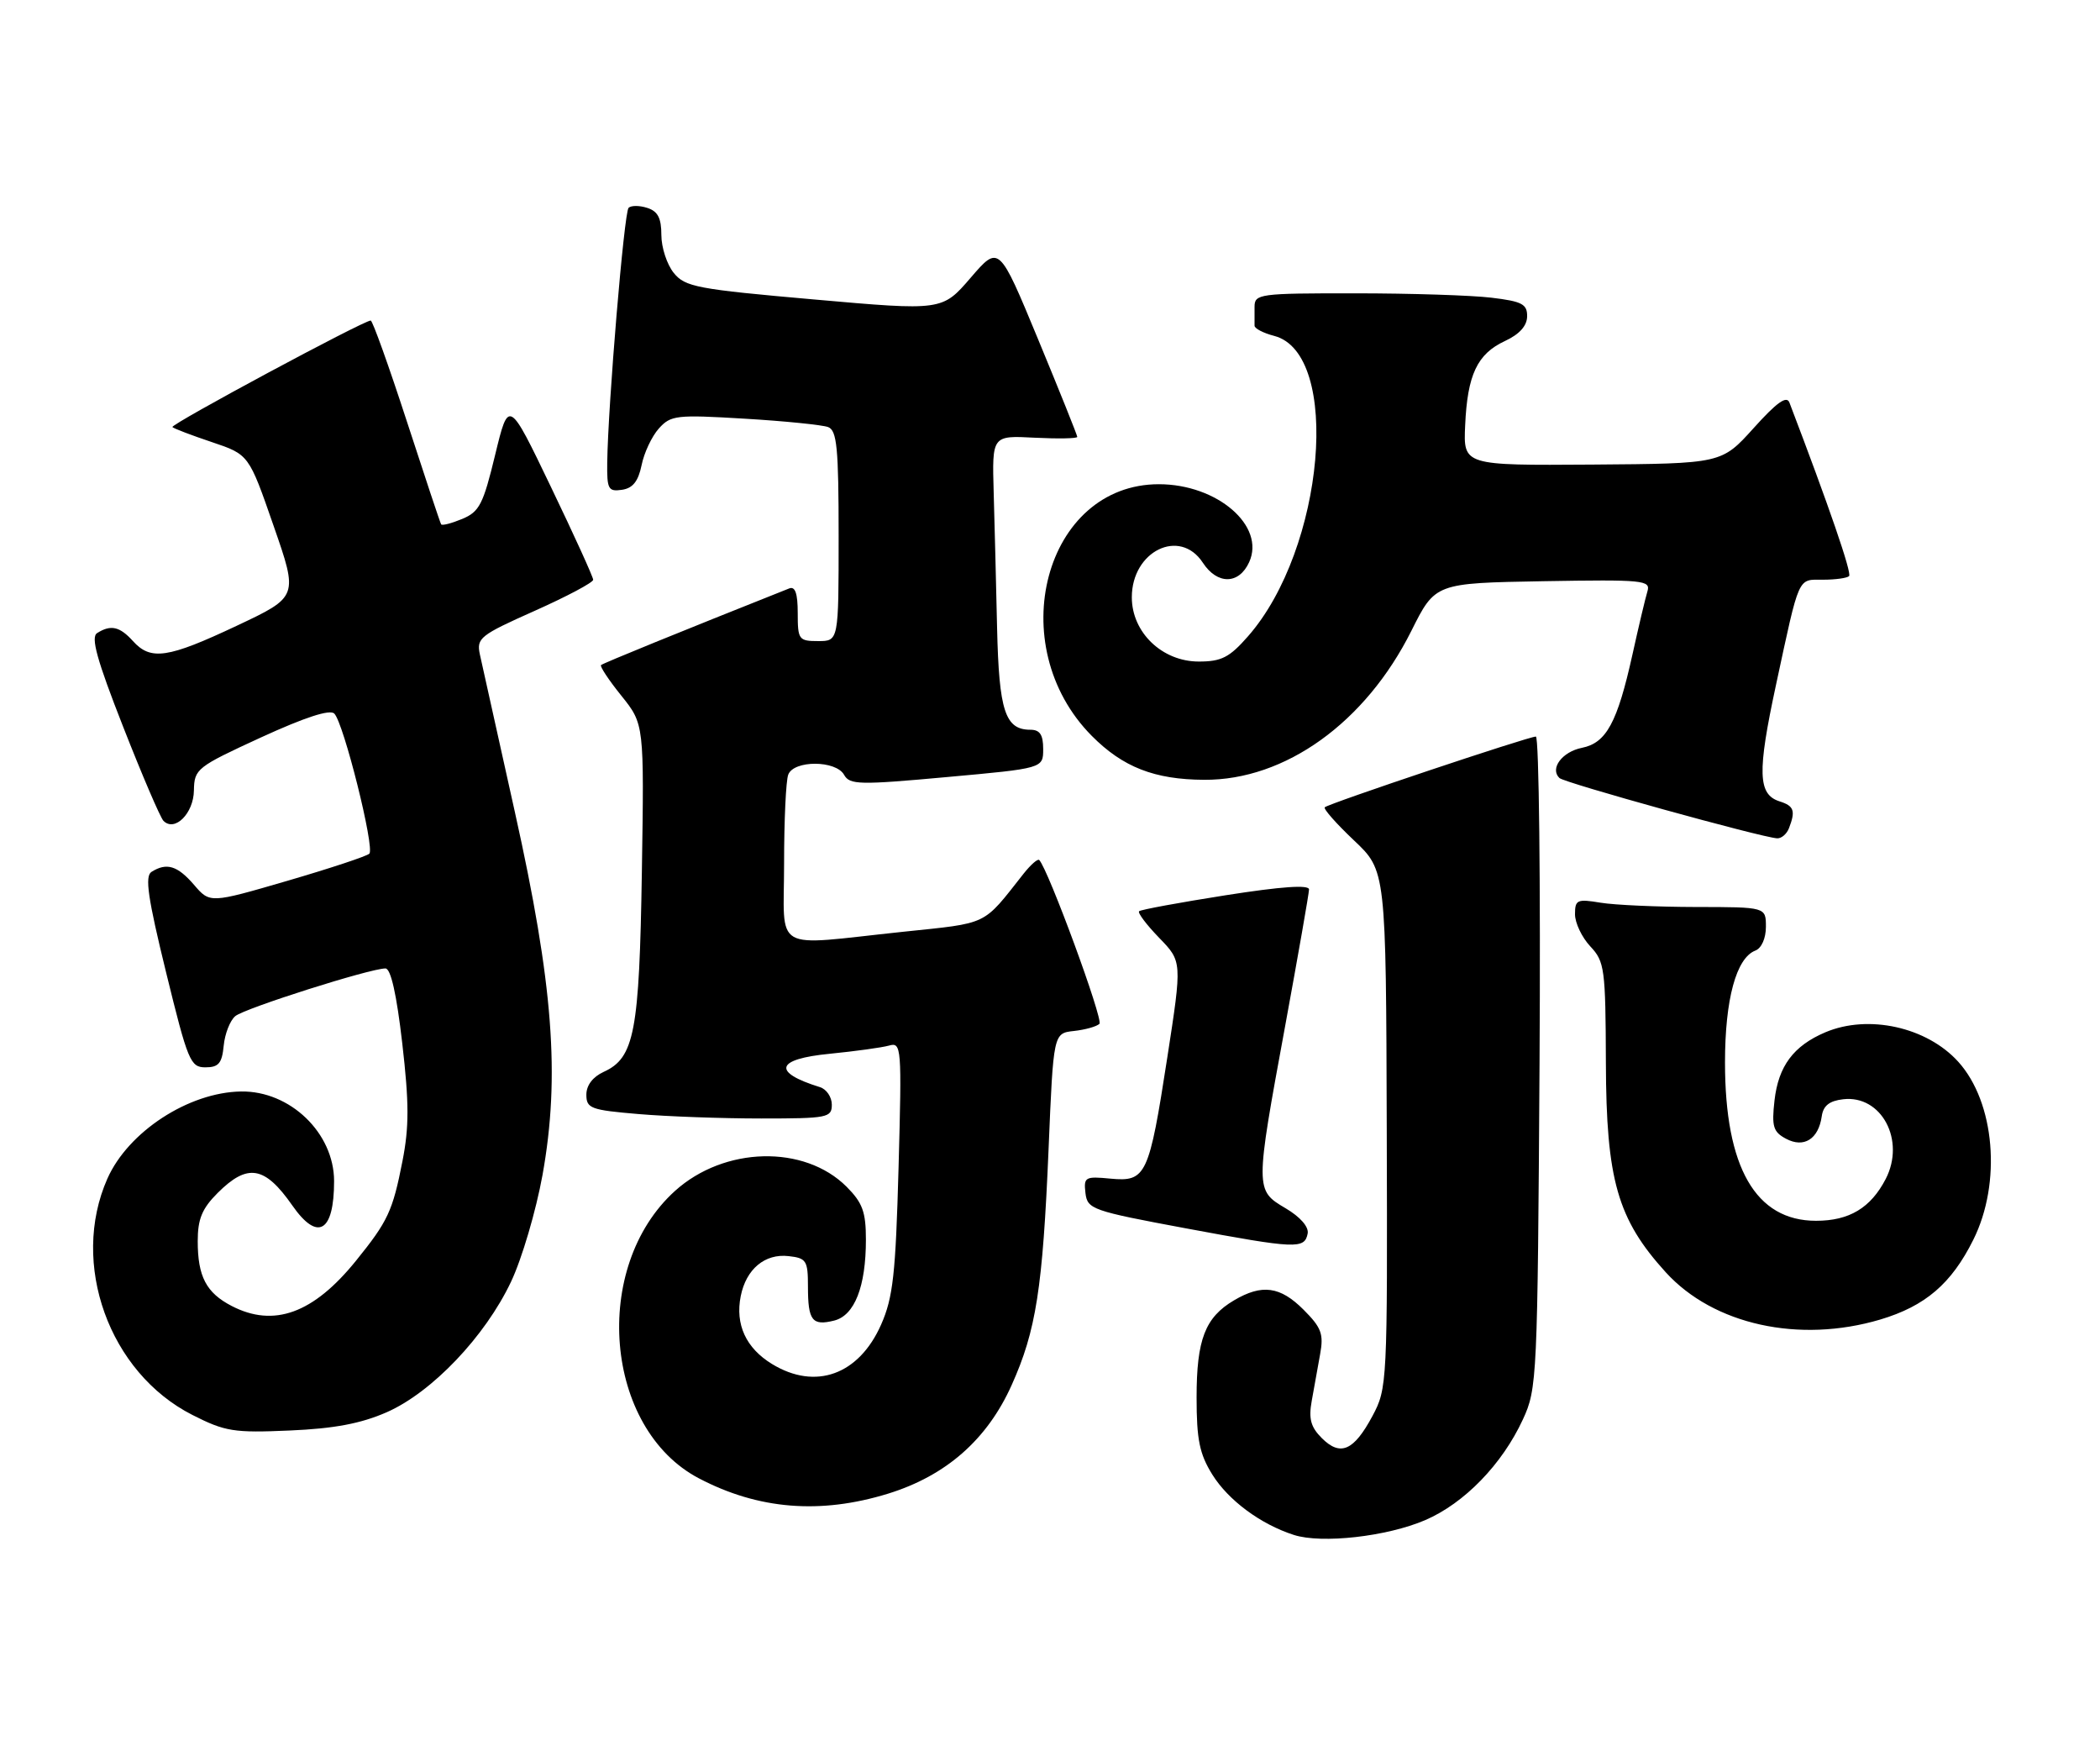 <?xml version="1.0" encoding="UTF-8" standalone="no"?>
<!DOCTYPE svg PUBLIC "-//W3C//DTD SVG 1.1//EN" "http://www.w3.org/Graphics/SVG/1.1/DTD/svg11.dtd" >
<svg xmlns="http://www.w3.org/2000/svg" xmlns:xlink="http://www.w3.org/1999/xlink" version="1.1" viewBox="0 0 308 256">
 <g >
 <path fill="currentColor"
d=" M 209.03 222.89 C 214.77 220.42 220.32 214.71 223.36 208.12 C 225.44 203.64 225.51 202.09 225.80 155.75 C 225.96 129.49 225.72 108.00 225.26 108.00 C 224.18 108.00 194.84 117.82 194.30 118.37 C 194.07 118.60 196.00 120.78 198.58 123.22 C 203.28 127.66 203.28 127.66 203.39 165.58 C 203.50 202.88 203.46 203.57 201.29 207.63 C 198.56 212.73 196.59 213.59 193.86 210.86 C 192.24 209.24 191.91 208.03 192.39 205.39 C 192.72 203.52 193.28 200.45 193.62 198.55 C 194.16 195.60 193.80 194.65 191.20 192.05 C 187.76 188.60 185.09 188.24 180.98 190.67 C 176.75 193.17 175.50 196.40 175.50 204.90 C 175.50 211.09 175.93 213.19 177.80 216.20 C 180.15 219.98 184.88 223.49 189.76 225.06 C 193.85 226.38 203.42 225.30 209.03 222.89 Z  M 130.25 219.01 C 138.76 216.38 144.80 211.07 148.38 203.08 C 151.96 195.12 152.93 188.89 153.79 168.50 C 154.50 151.50 154.50 151.50 157.50 151.17 C 159.15 150.99 160.84 150.52 161.25 150.12 C 161.86 149.54 153.75 127.48 152.42 126.10 C 152.20 125.88 151.18 126.78 150.13 128.10 C 144.04 135.82 145.15 135.29 132.39 136.63 C 112.94 138.68 115.00 139.87 115.00 126.58 C 115.00 120.30 115.27 114.45 115.61 113.58 C 116.43 111.44 122.60 111.46 123.80 113.61 C 124.62 115.08 126.03 115.11 138.85 113.94 C 153.00 112.66 153.00 112.66 153.00 109.83 C 153.00 107.73 152.52 107.00 151.12 107.00 C 147.42 107.00 146.52 104.24 146.24 92.10 C 146.10 85.72 145.87 76.75 145.74 72.18 C 145.50 63.85 145.50 63.85 151.75 64.18 C 155.19 64.35 158.00 64.30 158.00 64.06 C 158.00 63.82 155.42 57.39 152.26 49.76 C 146.52 35.90 146.52 35.90 142.36 40.73 C 138.19 45.57 138.19 45.57 119.41 43.91 C 102.21 42.40 100.48 42.07 98.82 40.02 C 97.82 38.79 97.00 36.28 97.00 34.46 C 97.00 31.97 96.48 30.97 94.92 30.48 C 93.78 30.11 92.55 30.11 92.19 30.48 C 91.54 31.12 89.18 59.31 89.06 67.82 C 89.01 71.72 89.21 72.11 91.21 71.82 C 92.81 71.59 93.61 70.58 94.10 68.21 C 94.46 66.40 95.60 63.98 96.63 62.83 C 98.38 60.88 99.19 60.79 109.21 61.39 C 115.10 61.74 120.61 62.30 121.46 62.62 C 122.75 63.12 123.00 65.66 123.00 78.61 C 123.00 94.00 123.00 94.00 120.00 94.00 C 117.15 94.00 117.00 93.79 117.00 89.89 C 117.00 87.01 116.63 85.93 115.75 86.28 C 99.80 92.62 88.43 97.25 88.15 97.52 C 87.96 97.71 89.30 99.74 91.14 102.02 C 94.48 106.18 94.48 106.18 94.14 127.84 C 93.77 151.32 93.05 155.11 88.55 157.16 C 86.95 157.89 86.00 159.13 86.00 160.51 C 86.00 162.52 86.64 162.76 93.65 163.35 C 97.86 163.71 105.96 164.00 111.65 164.00 C 121.39 164.00 122.00 163.88 122.00 161.97 C 122.00 160.85 121.21 159.69 120.25 159.40 C 113.19 157.21 113.76 155.28 121.70 154.51 C 125.44 154.14 129.35 153.60 130.39 153.31 C 132.22 152.79 132.27 153.47 131.79 171.17 C 131.36 186.85 130.98 190.26 129.23 194.22 C 125.97 201.59 119.61 203.89 113.23 200.00 C 109.41 197.67 107.81 194.20 108.64 190.05 C 109.43 186.08 112.18 183.78 115.66 184.18 C 118.27 184.47 118.50 184.83 118.50 188.66 C 118.50 193.64 119.12 194.44 122.35 193.63 C 125.34 192.88 127.00 188.65 127.00 181.77 C 127.00 177.69 126.51 176.36 124.16 174.00 C 117.96 167.81 106.22 168.10 99.00 174.62 C 86.65 185.78 88.62 209.48 102.50 216.76 C 111.23 221.34 120.32 222.07 130.25 219.01 Z  M 56.70 207.08 C 63.34 204.17 71.15 195.97 74.95 187.94 C 76.55 184.57 78.62 177.52 79.57 172.28 C 82.17 157.80 81.14 144.32 75.50 119.00 C 72.99 107.72 70.69 97.35 70.38 95.95 C 69.87 93.56 70.40 93.14 78.41 89.57 C 83.14 87.46 87.00 85.41 87.00 85.01 C 87.00 84.61 84.21 78.48 80.80 71.39 C 74.61 58.50 74.61 58.50 72.62 66.70 C 70.87 73.95 70.31 75.04 67.79 76.09 C 66.22 76.74 64.83 77.10 64.70 76.88 C 64.56 76.67 62.30 69.86 59.66 61.75 C 57.02 53.64 54.64 47.00 54.37 47.00 C 53.31 47.00 24.92 62.25 25.29 62.62 C 25.50 62.84 28.11 63.83 31.09 64.83 C 36.50 66.65 36.50 66.65 40.12 77.08 C 43.75 87.50 43.75 87.50 34.73 91.75 C 24.61 96.52 22.11 96.89 19.50 94.00 C 17.56 91.85 16.24 91.56 14.24 92.83 C 13.29 93.43 14.21 96.76 18.06 106.56 C 20.85 113.68 23.51 119.88 23.97 120.35 C 25.62 122.03 28.39 119.28 28.44 115.91 C 28.50 112.73 28.84 112.47 38.27 108.13 C 44.73 105.17 48.38 103.98 49.03 104.63 C 50.41 106.01 54.99 124.34 54.17 125.17 C 53.80 125.54 48.39 127.33 42.15 129.15 C 30.79 132.46 30.79 132.46 28.45 129.73 C 26.02 126.92 24.44 126.44 22.22 127.84 C 21.22 128.48 21.68 131.64 24.36 142.58 C 27.55 155.59 27.92 156.50 30.13 156.50 C 32.06 156.50 32.56 155.91 32.81 153.32 C 32.98 151.58 33.74 149.63 34.51 148.99 C 35.91 147.83 54.27 142.00 56.53 142.00 C 57.32 142.00 58.17 145.79 59.00 152.99 C 60.01 161.74 60.01 165.25 59.03 170.24 C 57.59 177.59 56.90 179.06 52.21 184.86 C 45.96 192.59 40.17 194.69 33.98 191.49 C 30.25 189.56 29.00 187.17 29.00 181.99 C 29.00 178.74 29.63 177.21 31.92 174.92 C 36.31 170.54 38.82 170.95 42.87 176.75 C 46.59 182.09 49.00 180.68 49.00 173.17 C 48.99 166.13 42.55 159.93 35.35 160.04 C 27.66 160.16 18.80 165.94 15.75 172.82 C 10.24 185.28 16.00 201.27 28.22 207.47 C 33.03 209.91 34.30 210.11 42.50 209.75 C 49.02 209.47 52.93 208.73 56.70 207.08 Z  M 275.77 193.48 C 282.37 191.51 286.21 188.23 289.42 181.78 C 293.59 173.42 292.59 161.63 287.21 155.68 C 282.60 150.59 274.04 148.69 267.72 151.36 C 263.05 153.34 260.83 156.32 260.26 161.36 C 259.83 165.18 260.07 165.97 261.95 166.97 C 264.57 168.37 266.71 167.03 267.19 163.68 C 267.41 162.12 268.31 161.41 270.34 161.18 C 275.95 160.53 279.50 167.19 276.57 172.87 C 274.37 177.11 271.23 179.00 266.35 179.00 C 257.50 179.00 253.00 171.18 253.00 155.79 C 253.00 146.52 254.65 140.46 257.45 139.38 C 258.36 139.03 259.00 137.58 259.00 135.89 C 259.00 133.00 259.00 133.00 248.75 132.99 C 243.11 132.98 236.81 132.70 234.75 132.36 C 231.32 131.79 231.00 131.93 231.00 134.05 C 231.00 135.33 232.01 137.44 233.24 138.76 C 235.35 141.00 235.48 142.03 235.53 155.82 C 235.58 173.01 237.23 178.76 244.31 186.55 C 251.31 194.24 263.87 197.01 275.77 193.48 Z  M 191.79 180.87 C 191.98 179.89 190.70 178.43 188.55 177.16 C 184.07 174.52 184.07 174.43 188.49 150.43 C 190.40 140.02 191.98 131.02 191.99 130.42 C 192.00 129.70 187.97 129.98 179.75 131.27 C 173.01 132.33 167.31 133.38 167.07 133.61 C 166.83 133.84 168.15 135.59 170.01 137.51 C 173.38 140.98 173.38 140.98 171.21 155.02 C 168.52 172.42 168.10 173.31 162.87 172.82 C 159.15 172.46 158.93 172.59 159.20 174.93 C 159.49 177.31 160.14 177.54 174.00 180.12 C 190.12 183.12 191.34 183.17 191.79 180.87 Z  M 262.39 121.42 C 263.37 118.87 263.12 118.17 261.00 117.50 C 257.82 116.49 257.72 113.25 260.47 100.47 C 263.98 84.18 263.61 85.00 267.40 85.00 C 269.20 85.00 270.91 84.76 271.20 84.47 C 271.63 84.04 268.24 74.19 262.45 59.03 C 262.05 57.96 260.60 58.99 257.20 62.77 C 252.50 67.98 252.50 67.98 233.56 68.12 C 214.62 68.25 214.62 68.25 214.89 62.37 C 215.22 54.94 216.66 51.89 220.73 50.00 C 222.86 49.01 223.96 47.78 223.98 46.39 C 224.00 44.59 223.24 44.19 218.75 43.65 C 215.86 43.30 206.86 43.01 198.75 43.01 C 184.66 43.00 184.00 43.09 184.00 45.00 C 184.00 46.10 184.00 47.34 184.00 47.75 C 183.99 48.16 185.29 48.84 186.88 49.25 C 196.79 51.82 194.29 80.49 183.04 93.30 C 180.32 96.40 179.15 97.00 175.82 97.00 C 170.45 97.00 166.00 92.73 166.00 87.58 C 166.00 80.80 173.04 77.36 176.41 82.50 C 178.54 85.76 181.71 85.72 183.21 82.43 C 185.63 77.12 178.54 71.00 169.97 71.00 C 153.23 71.00 146.94 94.61 160.13 107.90 C 164.69 112.49 169.32 114.30 176.61 114.34 C 188.50 114.41 200.28 105.94 207.00 92.50 C 210.50 85.50 210.50 85.50 226.33 85.22 C 241.09 84.97 242.12 85.07 241.62 86.72 C 241.32 87.70 240.33 91.88 239.42 96.00 C 237.21 105.95 235.60 108.93 232.02 109.65 C 229.11 110.23 227.27 112.70 228.72 114.08 C 229.46 114.79 258.23 122.76 260.64 122.92 C 261.27 122.96 262.06 122.29 262.39 121.42 Z "/>
</g>
</svg>